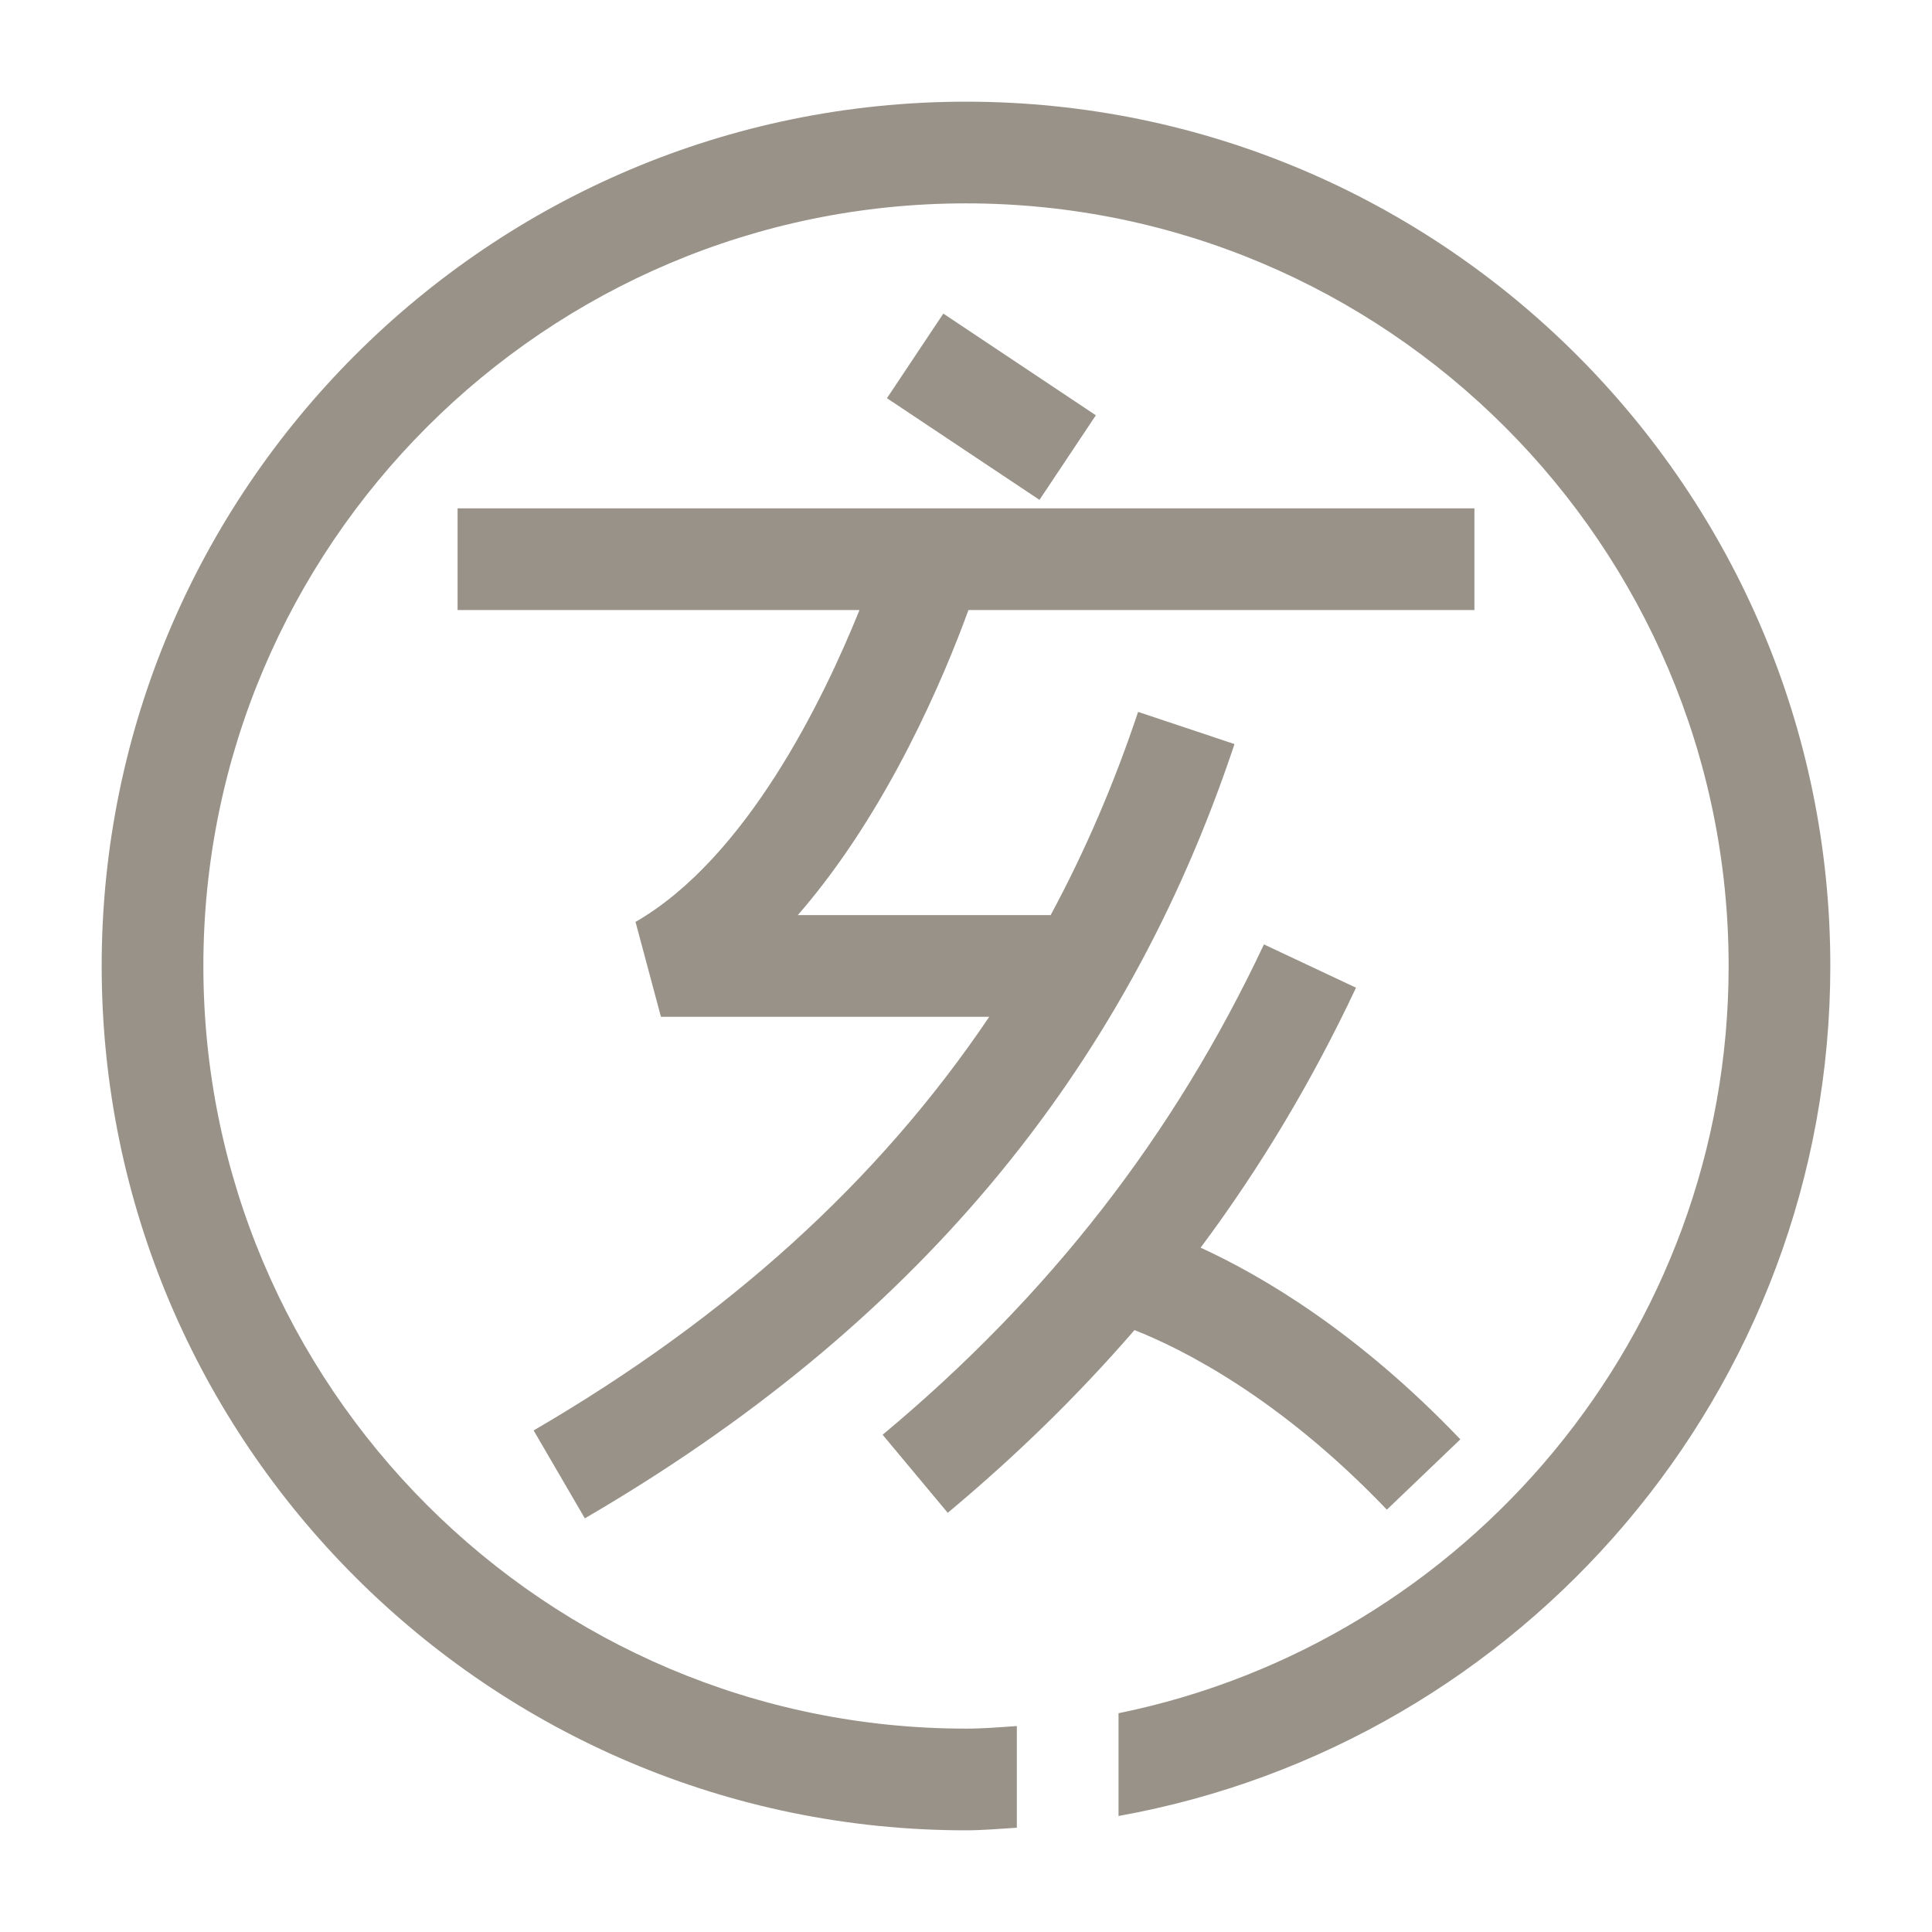 <?xml version="1.0" encoding="utf-8"?>
<!-- Generator: Adobe Illustrator 15.0.0, SVG Export Plug-In . SVG Version: 6.00 Build 0)  -->
<!DOCTYPE svg PUBLIC "-//W3C//DTD SVG 1.1//EN" "http://www.w3.org/Graphics/SVG/1.1/DTD/svg11.dtd">
<svg version="1.1" id="Layer_1" xmlns="http://www.w3.org/2000/svg" xmlns:xlink="http://www.w3.org/1999/xlink" x="0px" y="0px"
	 width="38px" height="38px" viewBox="0 0 38 38" enable-background="new 0 0 38 38" xml:space="preserve">
<path opacity="0.5" fill="#332613" d="M11.503,29.864l-1.007-1.729c3.825-2.227,6.792-4.916,8.961-8.136H13l-0.5-1.866
	c2.185-1.261,3.69-4.363,4.405-6.134H9v-2h20v2h-9.952c-0.46,1.265-1.576,3.956-3.356,6h4.973c0.678-1.258,1.25-2.589,1.72-3.997
	l1.896,0.633C22.113,21.139,17.934,26.12,11.503,29.864z M18.641,29.755l-1.281-1.535c3.281-2.736,5.734-5.892,7.5-9.645
	l1.811,0.852c-0.862,1.832-1.876,3.53-3.056,5.113c1.215,0.557,3.097,1.665,5.108,3.77l-1.445,1.383
	c-2.124-2.222-4.057-3.175-4.964-3.532C21.214,27.433,19.993,28.627,18.641,29.755z M20.445,9.832l-3-2l1.109-1.664l3,2
	L20.445,9.832z M19,2C9.626,2,2,9.626,2,19s7.626,17,17,17c0.337,0,0.667-0.031,1-0.051v-2C19.668,33.972,19.337,34,19,34
	c-8.271,0-15-6.729-15-15c0-8.271,6.729-15,15-15c8.271,0,15,6.729,15,15c0,7.244-5.161,13.304-12,14.697v2.021
	c7.945-1.423,14-8.37,14-16.719C36,9.626,28.374,2,19,2z"/>
</svg>
